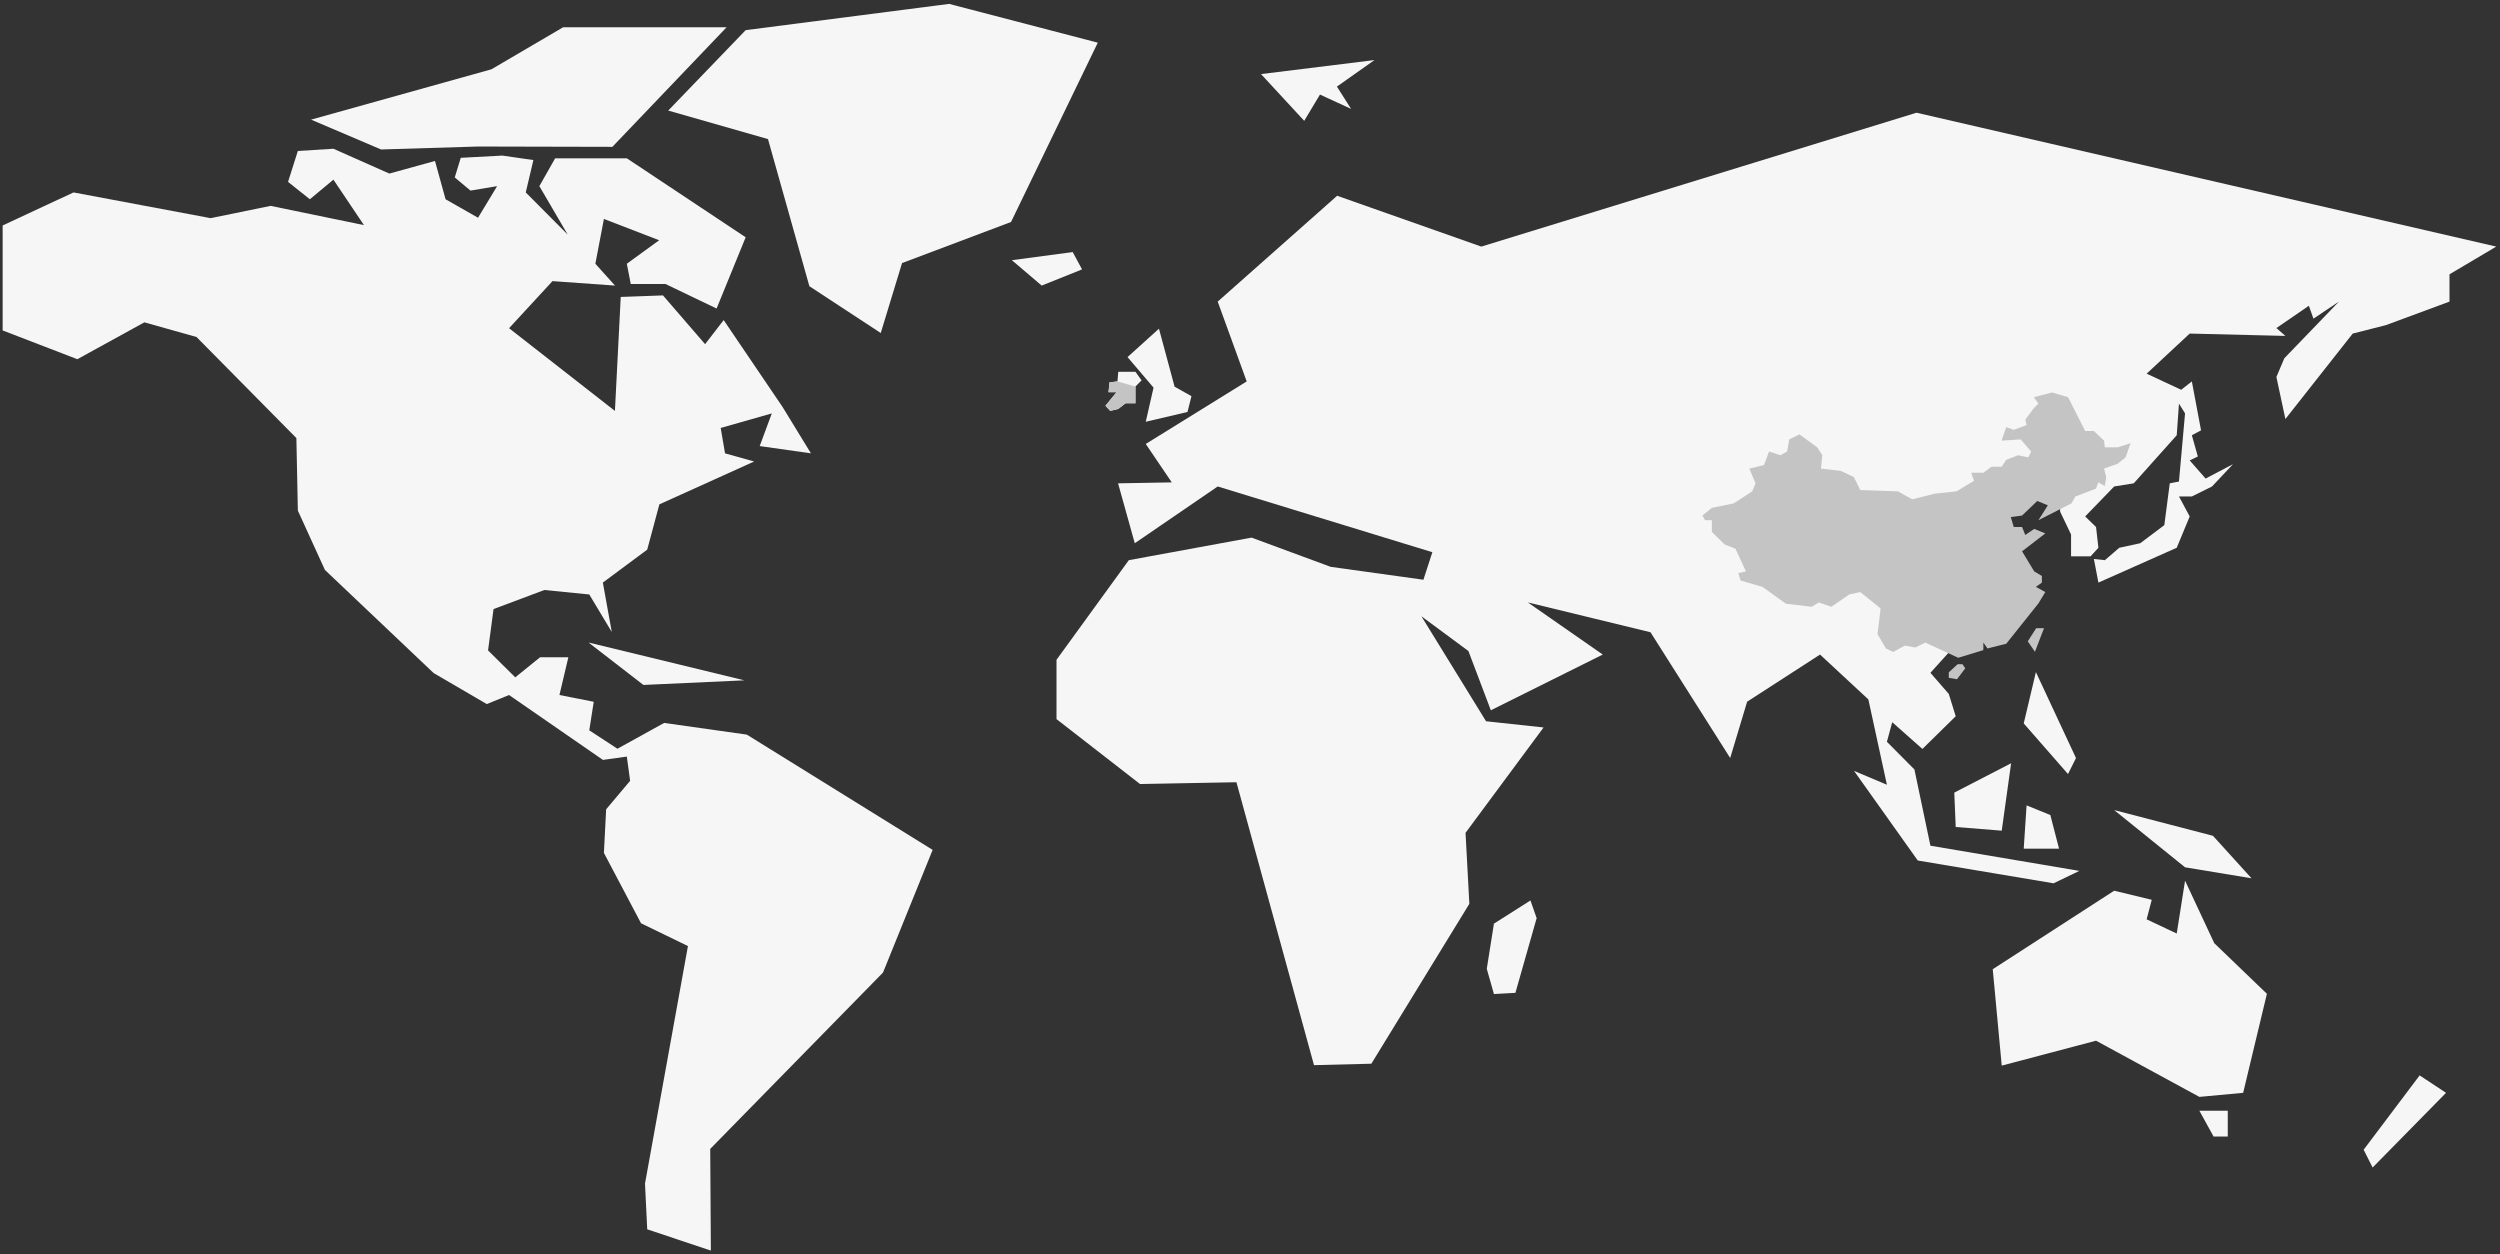 <?xml version="1.0" encoding="UTF-8"?>
<svg width="560px" height="281px" viewBox="0 0 560 281" version="1.1" xmlns="http://www.w3.org/2000/svg" xmlns:xlink="http://www.w3.org/1999/xlink">
    <rect x="0" y="0" width="560" height="281" fill="#333333" stroke="none"/>
    <polygon fill="#F6F6F6" points="559.158 55.237 429.302 25.248 331.808 55.237 299.521 43.851 272.766 67.559 279.261 85.438 256.649 99.446 262.476 108.052 250.448 108.266 254.19 121.683 272.766 108.969 320.85 123.696 318.845 129.862 298.085 126.976 280.349 120.427 252.853 125.479 236.656 147.797 236.656 161.081 255.366 175.621 276.962 175.22 294.335 238.592 307.184 238.271 329.135 202.456 328.28 186.553 345.76 162.952 332.877 161.562 318.391 138.041 328.922 145.827 333.947 159.103 359.018 146.621 342.232 134.941 369.709 141.623 387.563 169.794 391.359 157.178 407.689 146.621 418.514 156.671 422.665 175.781 415.307 172.681 429.58 192.753 459.996 197.859 465.77 195.079 432.413 189.439 428.831 172.36 422.665 166.159 423.86 161.776 430.622 167.763 438.079 160.439 436.529 155.441 432.413 150.71 443.318 138.629 444.868 114.047 460.905 107.197 461.493 114.652 463.919 119.732 463.919 124.624 468.289 124.624 470.042 122.699 469.512 118.048 467.079 115.682 473.574 108.969 477.958 108.266 487.588 97.498 488.088 90.412 489.451 92.603 488.088 107.865 486.029 108.266 484.808 117.624 479.42 121.683 474.721 122.699 471.489 125.479 469.03 125.212 470.042 130.5 487.588 122.699 490.493 115.682 488.088 111.206 490.974 111.206 495.493 108.969 500.195 103.971 494.055 107.197 490.493 103.134 492.315 102.25 490.974 97.498 493.032 96.399 490.974 85.438 488.588 87.311 480.844 83.705 490.493 74.72 511.927 75.245 509.913 73.484 517.187 68.489 518.21 71.381 523.923 67.559 511.688 80.255 509.913 84.441 511.927 93.863 527.01 74.72 534.461 72.824 548.685 67.559 548.685 61.445"></polygon>
    <polygon fill="#F6F6F6" points="248.524 85.654 248.307 87.846 250.108 87.846 247.615 90.893 248.7 92.045 250.492 91.597 252.141 90.331 254.339 90.331 254.339 86.586 255.715 85.2 254.339 83.281 250.492 83.281 250.311 85.438"></polygon>
    <polygon fill="#F6F6F6" points="259.608 73.626 252.567 79.988 258.394 86.83 256.649 94.474 266 92.282 266.886 88.742 263.109 86.616"></polygon>
    <polygon fill="#F6F6F6" points="342.82 201.707 334.641 206.893 333.038 217.023 334.641 222.662 339.453 222.395 344.21 205.663"></polygon>
    <polygon fill="#F6F6F6" points="473.574 199.52 446.373 217.103 448.388 238.699 469.512 233.116 492.658 245.702 502.467 244.793 507.786 222.611 495.999 211.276 489.451 197.271 487.588 209.111 480.844 205.93 481.994 201.555"></polygon>
    <polygon fill="#F6F6F6" points="504.338 196.736 495.705 187.221 473.574 181.455 489.451 194.277"></polygon>
    <polygon fill="#F6F6F6" points="450.489 170.97 437.759 177.545 438.079 185.243 448.388 186.071"></polygon>
    <polygon fill="#F6F6F6" points="456.041 150.55 453.314 162.043 463.23 173.383 465.021 169.802"></polygon>
    <polygon fill="#F6F6F6" points="453.956 180.405 453.314 190.107 461.226 190.107 459.275 182.566"></polygon>
    <polygon fill="#F6F6F6" points="541.998 240.891 529.455 257.541 531.467 261.525 547.913 244.793"></polygon>
    <polygon fill="#F6F6F6" points="492.658 248.802 499.019 248.802 499.019 254.576 495.839 254.576"></polygon>
    <polygon fill="#F6F6F6" points="245.904 9.559 226.473 49.724 202.06 58.926 197.286 74.596 181.302 64.111 172.028 31.155 149.683 24.767 167.029 6.753 212.601 0.872"></polygon>
    <polygon fill="#F6F6F6" points="162.753 6.111 126.135 6.111 110.091 15.519 69.678 26.799 85.356 33.481 107.078 32.82 137.174 32.893"></polygon>
    <polygon fill="#F6F6F6" points="0.594 50.506 0.594 74.019 17.325 80.461 32.339 72.202 44.019 75.489 66.39 98.128 66.719 114.379 72.786 127.671 97.135 150.764 109.037 157.713 114.028 155.682 135.055 170.222 140.408 169.473 141.149 174.899 135.776 181.287 135.276 191.052 143.589 206.812 154.101 211.918 144.479 265.133 144.979 275.37 159.233 280.128 159.091 257.355 197.794 217.851 208.912 190.375 167.289 164.555 148.766 161.936 138.305 167.717 131.997 163.593 132.997 157.197 125.315 155.682 127.312 147.228 120.977 147.228 115.417 151.726 109.324 145.693 110.553 136.431 121.939 132.161 131.997 133.158 137.041 141.569 135.036 130.5 144.979 123.116 147.697 112.977 168.927 103.375 162.406 101.549 161.435 95.864 172.883 92.603 170.176 99.919 181.65 101.549 175.288 91.152 162.104 71.702 157.942 77.093 148.507 66.169 139.045 66.517 137.743 92.045 114.028 73.519 123.757 62.97 137.762 63.97 133.36 59.078 135.276 49.044 147.652 53.813 140.408 59.078 141.29 63.611 149.06 63.611 160.516 69.109 167.029 53.153 140.408 35.459 124.353 35.459 120.817 41.694 127.17 52.557 117.77 43.103 119.48 35.852 112.531 34.852 103.211 35.352 101.866 39.743 105.387 42.694 111.355 41.694 107.078 48.777 99.808 44.634 97.437 36.054 87.212 38.88 74.684 33.32 66.719 33.82 64.519 40.743 69.411 44.634 74.684 40.243 81.526 50.426 60.617 46.115 47.188 48.868 16.47 43.103"></polygon>
    <polygon fill="#F6F6F6" points="131.829 143.921 166.735 152.394 144.124 153.429"></polygon>
    <polygon fill="#F6F6F6" points="226.66 58.284 240.291 56.467 242.376 60.342 233.342 63.97"></polygon>
    <polygon fill="#F6F6F6" points="282.468 16.596 307.887 13.453 299.467 19.395 302.648 24.393 295.672 21.186 292.144 27.066"></polygon>
    <polygon fill="#C4C4C4" points="455.562 88.977 459.656 87.906 463.253 88.977 467.079 96.544 469.03 96.544 471.302 98.702 471.489 100.202 474.363 100.202 477.268 99.269 476.119 102.456 474.363 103.882 471.302 104.967 471.794 106.856 471.489 108.854 470.003 108.052 469.512 109.452 464.892 111.206 464.006 112.756 456.613 116.523 458.717 113.186 456.345 112.222 452.942 115.48 450.424 115.829 451.076 118.048 452.942 118.048 453.662 119.839 455.666 118.476 458.149 119.478 452.942 123.493 455.666 127.994 457.377 129.007 457.377 130.5 456.041 131.466 458.149 132.619 456.613 135.159 449.401 144.192 445.192 145.258 444.272 143.935 444.272 145.625 438.645 147.341 431.267 143.935 429.045 145.044 426.693 144.616 424.08 146.039 422.453 145.258 420.567 142.062 421.255 136.291 416.706 132.619 414.24 133.149 410.229 135.915 407.422 134.941 405.822 135.915 400.056 135.235 394.794 131.466 389.886 130.03 389.385 128.364 391.091 127.994 388.746 122.913 386.334 121.965 383.456 119.152 383.456 116.525 381.95 116.525 381.337 115.48 383.456 113.769 388.356 112.756 392.496 110.059 393.248 108.266 391.852 104.967 395.127 104.184 396.268 101.137 398.809 101.972 400.314 101.137 400.783 98.43 403.062 97.298 407.063 100.202 408.192 101.972 407.895 104.967 412.36 105.483 415.263 106.856 416.706 109.773 425.138 110.059 428.34 111.843 433.359 110.585 438.26 110.059 442.168 107.69 441.561 105.897 444.272 105.897 446.063 104.555 448.35 104.555 449.401 103.006 452.036 101.972 454.33 102.456 454.977 101.137 452.63 98.43 448.35 98.702 449.401 95.674 451.076 96.282 453.966 95.214 453.662 94.016 455.562 91.437 456.613 90.412"></polygon>
    <polygon fill="#C4C4C4" points="456.11 140.714 457.858 140.714 455.827 146.006 454.223 143.654"></polygon>
    <polygon fill="#C4C4C4" points="438.507 148.786 436.529 150.603 436.529 151.833 438.373 152.153 440.218 149.694 439.594 148.786"></polygon>
    <polygon fill="#C4C4C4" points="248.524 85.654 248.307 87.846 250.108 87.846 247.615 90.893 248.7 92.045 250.492 91.597 252.141 90.331 254.339 90.331 254.339 86.586 250.311 85.438"></polygon>
</svg>